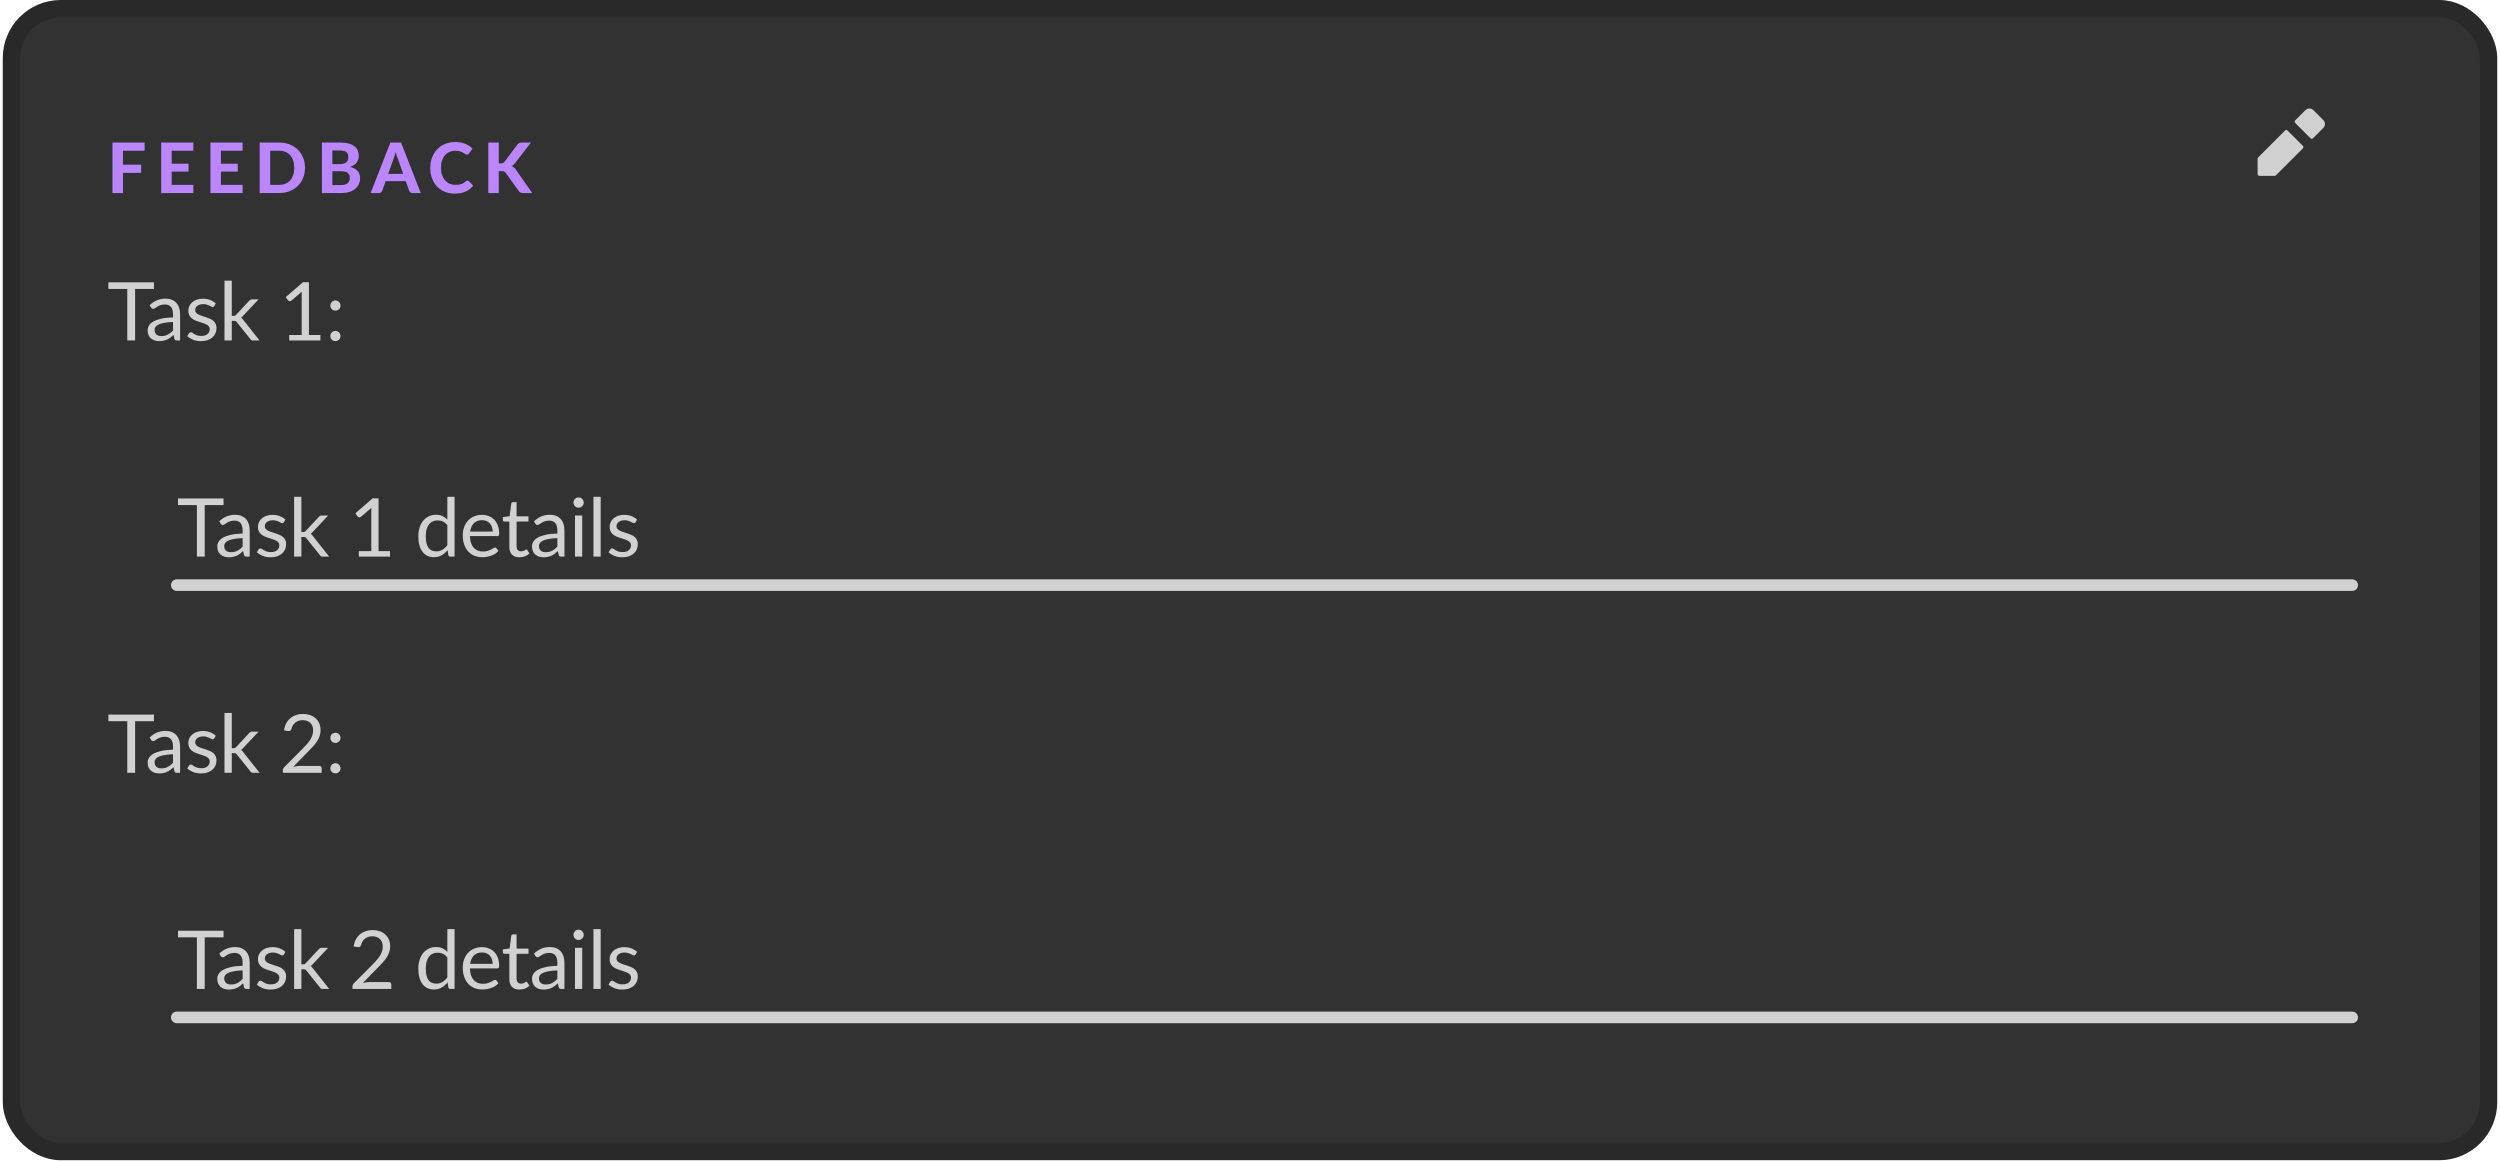 <svg width="702" height="326" viewBox="0 0 702 326" fill="none" xmlns="http://www.w3.org/2000/svg">
<rect x="3.217" y="2.443" width="695.566" height="320.905" rx="13.846" fill="#323233"/>
<path d="M641.997 37.018L646.288 41.309L638.728 48.869H634.438V44.578L641.997 37.018ZM652.057 34.103L649.203 31.25C649.109 31.155 648.997 31.079 648.873 31.028C648.75 30.977 648.618 30.95 648.484 30.95C648.351 30.95 648.218 30.977 648.095 31.028C647.972 31.079 647.86 31.155 647.766 31.25L644.851 34.164L649.142 38.455L652.057 35.541C652.152 35.446 652.227 35.334 652.278 35.211C652.33 35.088 652.356 34.956 652.356 34.822C652.356 34.688 652.33 34.556 652.278 34.433C652.227 34.309 652.152 34.197 652.057 34.103V34.103Z" fill="#D1D1D1" stroke="#D1D1D1" stroke-width="1.012" stroke-linecap="round" stroke-linejoin="round"/>
<path d="M34.531 42.323V46.243H39.633V48.549H34.531V54.208H31.579V40.026H40.61V42.323H34.531ZM48.209 42.323V45.969H52.94V48.188H48.209V51.911H54.288V54.208H45.258V40.026H54.288V42.323H48.209ZM62.04 42.323V45.969H66.771V48.188H62.04V51.911H68.119V54.208H59.088V40.026H68.119V42.323H62.04ZM85.635 47.112C85.635 48.148 85.459 49.103 85.107 49.976C84.762 50.843 84.27 51.589 83.631 52.214C82.999 52.84 82.237 53.329 81.344 53.681C80.452 54.032 79.461 54.208 78.373 54.208H72.919V40.026H78.373C79.461 40.026 80.452 40.203 81.344 40.554C82.237 40.906 82.999 41.398 83.631 42.03C84.27 42.656 84.762 43.402 85.107 44.268C85.459 45.135 85.635 46.083 85.635 47.112ZM82.625 47.112C82.625 46.37 82.527 45.702 82.331 45.109C82.136 44.516 81.856 44.014 81.491 43.604C81.126 43.193 80.68 42.877 80.152 42.656C79.631 42.434 79.038 42.323 78.373 42.323H75.871V51.911H78.373C79.038 51.911 79.631 51.804 80.152 51.589C80.68 51.367 81.126 51.051 81.491 50.641C81.856 50.224 82.136 49.719 82.331 49.126C82.527 48.533 82.625 47.862 82.625 47.112ZM95.84 51.96C96.309 51.96 96.694 51.905 96.993 51.794C97.3 51.677 97.544 51.524 97.727 51.335C97.909 51.146 98.036 50.931 98.108 50.69C98.179 50.442 98.215 50.188 98.215 49.927C98.215 49.641 98.173 49.383 98.088 49.155C98.004 48.927 97.867 48.735 97.678 48.579C97.489 48.416 97.241 48.292 96.935 48.207C96.635 48.123 96.264 48.08 95.821 48.08H93.328V51.96H95.84ZM93.328 42.255V46.086H95.254C95.664 46.086 96.029 46.054 96.349 45.989C96.668 45.917 96.935 45.806 97.15 45.656C97.365 45.506 97.528 45.311 97.639 45.07C97.756 44.822 97.814 44.526 97.814 44.18C97.814 43.828 97.766 43.529 97.668 43.281C97.577 43.034 97.433 42.835 97.238 42.685C97.042 42.535 96.795 42.428 96.495 42.362C96.195 42.291 95.84 42.255 95.43 42.255H93.328ZM95.43 40.026C96.381 40.026 97.192 40.118 97.863 40.3C98.541 40.476 99.092 40.73 99.515 41.062C99.945 41.388 100.258 41.786 100.453 42.255C100.649 42.724 100.747 43.249 100.747 43.828C100.747 44.154 100.698 44.467 100.6 44.767C100.509 45.066 100.362 45.35 100.16 45.617C99.965 45.878 99.711 46.116 99.398 46.331C99.085 46.546 98.714 46.728 98.284 46.878C99.248 47.106 99.962 47.477 100.424 47.992C100.887 48.507 101.118 49.175 101.118 49.996C101.118 50.595 101.001 51.152 100.766 51.667C100.538 52.182 100.203 52.628 99.76 53.006C99.316 53.384 98.769 53.681 98.118 53.895C97.472 54.104 96.73 54.208 95.889 54.208H90.396V40.026H95.43ZM113.222 48.823L111.687 44.483C111.596 44.255 111.498 43.988 111.394 43.682C111.296 43.376 111.202 43.043 111.111 42.685C111.02 43.05 110.922 43.389 110.818 43.702C110.72 44.008 110.625 44.275 110.534 44.503L109.009 48.823H113.222ZM118.148 54.208H115.871C115.616 54.208 115.408 54.15 115.245 54.032C115.089 53.908 114.971 53.752 114.893 53.563L113.935 50.856H108.286L107.328 53.563C107.263 53.726 107.149 53.876 106.986 54.013C106.823 54.143 106.618 54.208 106.37 54.208H104.074L109.615 40.026H112.616L118.148 54.208ZM131.284 50.719C131.447 50.719 131.584 50.778 131.695 50.895L132.858 52.136C132.284 52.866 131.571 53.42 130.717 53.798C129.87 54.176 128.86 54.365 127.687 54.365C126.625 54.365 125.671 54.185 124.824 53.827C123.977 53.462 123.257 52.957 122.664 52.312C122.071 51.667 121.615 50.901 121.295 50.015C120.976 49.129 120.817 48.162 120.817 47.112C120.817 46.409 120.891 45.741 121.041 45.109C121.198 44.47 121.422 43.884 121.716 43.35C122.009 42.815 122.361 42.333 122.771 41.903C123.188 41.473 123.657 41.108 124.179 40.808C124.7 40.502 125.267 40.271 125.879 40.114C126.498 39.952 127.156 39.87 127.854 39.87C128.375 39.87 128.867 39.916 129.329 40.007C129.799 40.098 130.235 40.225 130.639 40.388C131.043 40.551 131.415 40.75 131.753 40.984C132.099 41.212 132.408 41.463 132.682 41.737L131.695 43.086C131.636 43.17 131.561 43.245 131.47 43.31C131.379 43.376 131.255 43.408 131.098 43.408C130.942 43.408 130.782 43.353 130.62 43.242C130.463 43.131 130.268 43.008 130.033 42.871C129.805 42.734 129.515 42.61 129.163 42.499C128.818 42.389 128.378 42.333 127.844 42.333C127.251 42.333 126.707 42.441 126.212 42.656C125.716 42.871 125.29 43.184 124.931 43.594C124.579 43.998 124.306 44.496 124.11 45.089C123.915 45.682 123.817 46.357 123.817 47.112C123.817 47.875 123.921 48.556 124.13 49.155C124.345 49.748 124.635 50.25 125 50.66C125.371 51.071 125.801 51.384 126.29 51.599C126.785 51.807 127.313 51.911 127.873 51.911C128.205 51.911 128.505 51.895 128.772 51.863C129.046 51.83 129.297 51.775 129.525 51.696C129.759 51.618 129.978 51.517 130.18 51.393C130.388 51.27 130.597 51.113 130.805 50.924C130.877 50.866 130.952 50.817 131.03 50.778C131.108 50.739 131.193 50.719 131.284 50.719ZM140.052 45.881H140.628C141.11 45.881 141.459 45.731 141.674 45.431L145.261 40.633C145.43 40.404 145.616 40.248 145.818 40.163C146.02 40.072 146.268 40.026 146.561 40.026H149.102L144.587 45.842C144.293 46.22 143.99 46.49 143.678 46.653C143.906 46.744 144.111 46.865 144.293 47.015C144.476 47.158 144.652 47.35 144.821 47.591L149.454 54.208H146.844C146.675 54.208 146.528 54.195 146.404 54.169C146.287 54.143 146.183 54.107 146.092 54.062C146 54.016 145.922 53.961 145.857 53.895C145.792 53.824 145.73 53.742 145.671 53.651L142.026 48.549C141.902 48.373 141.755 48.249 141.586 48.178C141.417 48.1 141.179 48.061 140.873 48.061H140.052V54.208H137.119V40.026H140.052V45.881Z" fill="#BB86FC"/>
<path d="M43.23 81.13H37.939V95.611H35.738V81.13H30.436V79.271H43.23V81.13ZM48.586 90.411C47.651 90.442 46.852 90.518 46.191 90.639C45.537 90.754 45.001 90.906 44.583 91.096C44.173 91.286 43.872 91.51 43.682 91.768C43.5 92.027 43.409 92.316 43.409 92.635C43.409 92.939 43.458 93.201 43.557 93.422C43.656 93.642 43.789 93.825 43.956 93.969C44.131 94.106 44.332 94.209 44.56 94.277C44.796 94.338 45.047 94.368 45.313 94.368C45.67 94.368 45.997 94.334 46.294 94.266C46.59 94.189 46.867 94.083 47.126 93.946C47.392 93.809 47.643 93.646 47.879 93.456C48.122 93.266 48.357 93.049 48.586 92.806V90.411ZM42.029 85.691C42.667 85.075 43.355 84.615 44.093 84.311C44.83 84.007 45.647 83.855 46.544 83.855C47.191 83.855 47.764 83.961 48.266 84.174C48.768 84.387 49.19 84.683 49.532 85.064C49.874 85.444 50.133 85.904 50.307 86.443C50.482 86.983 50.57 87.576 50.57 88.222V95.611H49.669C49.471 95.611 49.319 95.581 49.213 95.52C49.106 95.451 49.023 95.322 48.962 95.132L48.734 94.037C48.43 94.319 48.133 94.57 47.844 94.79C47.555 95.003 47.251 95.185 46.932 95.337C46.613 95.482 46.271 95.592 45.906 95.668C45.549 95.752 45.15 95.793 44.709 95.793C44.26 95.793 43.838 95.733 43.443 95.611C43.048 95.482 42.702 95.292 42.405 95.041C42.116 94.79 41.885 94.475 41.71 94.094C41.542 93.707 41.459 93.251 41.459 92.726C41.459 92.27 41.584 91.833 41.835 91.415C42.086 90.989 42.493 90.613 43.055 90.286C43.618 89.959 44.351 89.693 45.256 89.488C46.16 89.275 47.27 89.153 48.586 89.123V88.222C48.586 87.325 48.392 86.648 48.004 86.192C47.616 85.729 47.05 85.497 46.305 85.497C45.803 85.497 45.381 85.561 45.039 85.691C44.705 85.812 44.412 85.953 44.161 86.113C43.918 86.265 43.705 86.405 43.523 86.534C43.348 86.656 43.173 86.717 42.998 86.717C42.861 86.717 42.743 86.683 42.645 86.614C42.546 86.538 42.462 86.447 42.394 86.341L42.029 85.691ZM60.145 85.964C60.053 86.132 59.913 86.215 59.723 86.215C59.609 86.215 59.479 86.173 59.335 86.09C59.191 86.006 59.012 85.915 58.799 85.816C58.594 85.71 58.347 85.615 58.058 85.531C57.769 85.44 57.427 85.394 57.032 85.394C56.69 85.394 56.382 85.44 56.108 85.531C55.834 85.615 55.599 85.733 55.401 85.885C55.211 86.037 55.063 86.215 54.956 86.421C54.858 86.618 54.808 86.835 54.808 87.07C54.808 87.367 54.892 87.614 55.059 87.812C55.234 88.009 55.462 88.18 55.743 88.325C56.024 88.469 56.344 88.598 56.701 88.712C57.058 88.819 57.423 88.937 57.796 89.066C58.176 89.188 58.544 89.324 58.902 89.476C59.259 89.629 59.578 89.819 59.859 90.047C60.141 90.275 60.365 90.556 60.532 90.89C60.707 91.217 60.794 91.612 60.794 92.076C60.794 92.608 60.7 93.103 60.509 93.559C60.319 94.007 60.038 94.399 59.666 94.733C59.293 95.06 58.837 95.318 58.297 95.508C57.758 95.698 57.134 95.793 56.427 95.793C55.621 95.793 54.892 95.664 54.238 95.406C53.584 95.14 53.029 94.802 52.573 94.391L53.052 93.616C53.113 93.517 53.185 93.441 53.269 93.388C53.352 93.334 53.459 93.308 53.588 93.308C53.725 93.308 53.869 93.361 54.021 93.467C54.173 93.574 54.356 93.692 54.569 93.821C54.789 93.95 55.055 94.068 55.367 94.174C55.678 94.281 56.066 94.334 56.53 94.334C56.925 94.334 57.271 94.285 57.568 94.186C57.864 94.079 58.111 93.939 58.309 93.764C58.506 93.589 58.651 93.388 58.742 93.159C58.841 92.931 58.89 92.688 58.89 92.43C58.89 92.111 58.803 91.848 58.628 91.643C58.461 91.43 58.236 91.251 57.955 91.107C57.674 90.955 57.351 90.826 56.986 90.719C56.629 90.605 56.26 90.487 55.88 90.366C55.508 90.244 55.139 90.107 54.774 89.955C54.417 89.796 54.097 89.598 53.816 89.362C53.535 89.127 53.307 88.838 53.132 88.496C52.965 88.146 52.881 87.724 52.881 87.23C52.881 86.789 52.972 86.367 53.155 85.964C53.337 85.554 53.603 85.197 53.953 84.892C54.303 84.581 54.732 84.334 55.241 84.151C55.751 83.969 56.332 83.878 56.986 83.878C57.746 83.878 58.427 83.999 59.027 84.243C59.635 84.478 60.16 84.805 60.601 85.223L60.145 85.964ZM65.08 78.815V88.701H65.604C65.756 88.701 65.882 88.682 65.981 88.644C66.087 88.598 66.197 88.511 66.311 88.382L69.96 84.471C70.067 84.341 70.177 84.243 70.291 84.174C70.412 84.098 70.572 84.06 70.77 84.06H72.606L68.352 88.587C68.147 88.846 67.927 89.047 67.691 89.191C67.828 89.283 67.949 89.389 68.056 89.511C68.17 89.625 68.276 89.758 68.375 89.91L72.891 95.611H71.078C70.903 95.611 70.751 95.585 70.621 95.531C70.5 95.471 70.393 95.364 70.302 95.212L66.505 90.48C66.391 90.32 66.277 90.218 66.163 90.172C66.057 90.119 65.889 90.092 65.661 90.092H65.08V95.611H63.039V78.815H65.08ZM89.966 94.06V95.611H81.209V94.06H84.709V82.92C84.709 82.585 84.721 82.247 84.744 81.905L81.836 84.402C81.737 84.486 81.638 84.539 81.539 84.562C81.441 84.577 81.349 84.577 81.266 84.562C81.182 84.547 81.102 84.516 81.026 84.471C80.958 84.425 80.905 84.376 80.867 84.322L80.228 83.444L85.097 79.237H86.75V94.06H89.966ZM92.768 94.357C92.768 94.159 92.802 93.973 92.871 93.798C92.947 93.623 93.045 93.471 93.167 93.342C93.296 93.213 93.448 93.11 93.623 93.034C93.798 92.958 93.984 92.92 94.182 92.92C94.379 92.92 94.566 92.958 94.741 93.034C94.915 93.11 95.067 93.213 95.197 93.342C95.326 93.471 95.429 93.623 95.505 93.798C95.581 93.973 95.619 94.159 95.619 94.357C95.619 94.562 95.581 94.752 95.505 94.927C95.429 95.094 95.326 95.242 95.197 95.372C95.067 95.501 94.915 95.6 94.741 95.668C94.566 95.744 94.379 95.782 94.182 95.782C93.984 95.782 93.798 95.744 93.623 95.668C93.448 95.6 93.296 95.501 93.167 95.372C93.045 95.242 92.947 95.094 92.871 94.927C92.802 94.752 92.768 94.562 92.768 94.357ZM92.768 85.805C92.768 85.607 92.802 85.421 92.871 85.246C92.947 85.071 93.045 84.919 93.167 84.79C93.296 84.661 93.448 84.558 93.623 84.482C93.798 84.406 93.984 84.368 94.182 84.368C94.379 84.368 94.566 84.406 94.741 84.482C94.915 84.558 95.067 84.661 95.197 84.79C95.326 84.919 95.429 85.071 95.505 85.246C95.581 85.421 95.619 85.607 95.619 85.805C95.619 86.01 95.581 86.2 95.505 86.375C95.429 86.542 95.326 86.69 95.197 86.82C95.067 86.949 94.915 87.051 94.741 87.127C94.566 87.196 94.379 87.23 94.182 87.23C93.984 87.23 93.798 87.196 93.623 87.127C93.448 87.051 93.296 86.949 93.167 86.82C93.045 86.69 92.947 86.542 92.871 86.375C92.802 86.2 92.768 86.01 92.768 85.805Z" fill="#D1D1D1"/>
<path d="M62.777 141.822H57.486V156.303H55.285V141.822H49.983V139.963H62.777V141.822ZM68.132 151.104C67.197 151.134 66.399 151.21 65.738 151.332C65.084 151.446 64.548 151.598 64.13 151.788C63.719 151.978 63.419 152.202 63.229 152.461C63.047 152.719 62.956 153.008 62.956 153.327C62.956 153.631 63.005 153.893 63.104 154.114C63.203 154.334 63.336 154.517 63.503 154.661C63.678 154.798 63.879 154.901 64.107 154.969C64.343 155.03 64.594 155.06 64.86 155.06C65.217 155.06 65.544 155.026 65.84 154.958C66.137 154.882 66.414 154.775 66.673 154.638C66.939 154.502 67.19 154.338 67.425 154.148C67.669 153.958 67.904 153.741 68.132 153.498V151.104ZM61.576 146.383C62.214 145.767 62.902 145.307 63.64 145.003C64.377 144.699 65.194 144.547 66.091 144.547C66.737 144.547 67.311 144.653 67.813 144.866C68.315 145.079 68.737 145.376 69.079 145.756C69.421 146.136 69.679 146.596 69.854 147.135C70.029 147.675 70.116 148.268 70.116 148.914V156.303H69.216C69.018 156.303 68.866 156.273 68.76 156.212C68.653 156.144 68.57 156.014 68.509 155.824L68.281 154.73C67.977 155.011 67.68 155.262 67.391 155.482C67.102 155.695 66.798 155.878 66.479 156.03C66.16 156.174 65.818 156.284 65.453 156.36C65.095 156.444 64.696 156.486 64.255 156.486C63.807 156.486 63.385 156.425 62.99 156.303C62.594 156.174 62.249 155.984 61.952 155.733C61.663 155.482 61.431 155.167 61.257 154.787C61.089 154.399 61.006 153.943 61.006 153.418C61.006 152.962 61.131 152.525 61.382 152.107C61.633 151.681 62.039 151.305 62.602 150.978C63.165 150.651 63.898 150.385 64.803 150.18C65.707 149.967 66.817 149.845 68.132 149.815V148.914C68.132 148.017 67.939 147.341 67.551 146.885C67.163 146.421 66.597 146.189 65.852 146.189C65.35 146.189 64.928 146.254 64.586 146.383C64.252 146.504 63.959 146.645 63.708 146.805C63.465 146.957 63.252 147.097 63.07 147.227C62.895 147.348 62.72 147.409 62.545 147.409C62.408 147.409 62.29 147.375 62.192 147.306C62.093 147.23 62.009 147.139 61.941 147.033L61.576 146.383ZM79.691 146.657C79.6 146.824 79.46 146.907 79.269 146.907C79.156 146.907 79.026 146.866 78.882 146.782C78.737 146.698 78.559 146.607 78.346 146.508C78.141 146.402 77.894 146.307 77.605 146.223C77.316 146.132 76.974 146.086 76.579 146.086C76.236 146.086 75.928 146.132 75.655 146.223C75.381 146.307 75.146 146.425 74.948 146.577C74.758 146.729 74.61 146.907 74.503 147.113C74.404 147.31 74.355 147.527 74.355 147.763C74.355 148.059 74.439 148.306 74.606 148.504C74.781 148.701 75.009 148.872 75.29 149.017C75.571 149.161 75.891 149.291 76.248 149.405C76.605 149.511 76.97 149.629 77.343 149.758C77.723 149.88 78.091 150.017 78.448 150.169C78.806 150.321 79.125 150.511 79.406 150.739C79.688 150.967 79.912 151.248 80.079 151.582C80.254 151.909 80.341 152.305 80.341 152.768C80.341 153.301 80.246 153.795 80.056 154.251C79.866 154.699 79.585 155.091 79.213 155.425C78.84 155.752 78.384 156.011 77.844 156.201C77.305 156.391 76.681 156.486 75.974 156.486C75.168 156.486 74.439 156.356 73.785 156.098C73.131 155.832 72.576 155.494 72.12 155.083L72.599 154.308C72.66 154.209 72.732 154.133 72.816 154.08C72.899 154.026 73.006 154 73.135 154C73.272 154 73.416 154.053 73.568 154.16C73.72 154.266 73.903 154.384 74.115 154.513C74.336 154.642 74.602 154.76 74.914 154.866C75.225 154.973 75.613 155.026 76.077 155.026C76.472 155.026 76.818 154.977 77.114 154.878C77.411 154.771 77.658 154.631 77.856 154.456C78.053 154.281 78.198 154.08 78.289 153.852C78.388 153.624 78.437 153.38 78.437 153.122C78.437 152.803 78.35 152.54 78.175 152.335C78.008 152.122 77.783 151.944 77.502 151.799C77.221 151.647 76.898 151.518 76.533 151.411C76.176 151.297 75.807 151.18 75.427 151.058C75.054 150.936 74.686 150.8 74.321 150.647C73.963 150.488 73.644 150.29 73.363 150.055C73.082 149.819 72.854 149.53 72.679 149.188C72.511 148.838 72.428 148.416 72.428 147.922C72.428 147.481 72.519 147.059 72.702 146.657C72.884 146.246 73.15 145.889 73.5 145.585C73.849 145.273 74.279 145.026 74.788 144.843C75.298 144.661 75.879 144.57 76.533 144.57C77.293 144.57 77.973 144.691 78.574 144.935C79.182 145.17 79.707 145.497 80.147 145.915L79.691 146.657ZM84.627 139.507V149.393H85.151C85.303 149.393 85.429 149.374 85.527 149.336C85.634 149.291 85.744 149.203 85.858 149.074L89.507 145.163C89.613 145.034 89.724 144.935 89.838 144.866C89.959 144.79 90.119 144.752 90.317 144.752H92.152L87.899 149.279C87.694 149.538 87.474 149.739 87.238 149.883C87.375 149.975 87.496 150.081 87.603 150.203C87.717 150.317 87.823 150.45 87.922 150.602L92.438 156.303H90.624C90.45 156.303 90.297 156.277 90.168 156.223C90.047 156.163 89.94 156.056 89.849 155.904L86.052 151.172C85.938 151.012 85.824 150.91 85.71 150.864C85.603 150.811 85.436 150.784 85.208 150.784H84.627V156.303H82.585V139.507H84.627ZM109.513 154.752V156.303H100.756V154.752H104.256V143.612C104.256 143.278 104.268 142.939 104.29 142.597L101.383 145.094C101.284 145.178 101.185 145.231 101.086 145.254C100.987 145.269 100.896 145.269 100.813 145.254C100.729 145.239 100.649 145.208 100.573 145.163C100.505 145.117 100.452 145.068 100.414 145.015L99.775 144.137L104.644 139.929H106.297V154.752H109.513ZM125.614 147.5C125.234 146.991 124.823 146.638 124.382 146.44C123.941 146.235 123.447 146.132 122.9 146.132C121.828 146.132 121.003 146.516 120.425 147.284C119.848 148.051 119.559 149.146 119.559 150.568C119.559 151.32 119.623 151.966 119.753 152.506C119.882 153.038 120.072 153.479 120.323 153.829C120.574 154.171 120.882 154.422 121.246 154.581C121.611 154.741 122.026 154.821 122.489 154.821C123.158 154.821 123.74 154.669 124.234 154.365C124.736 154.061 125.196 153.631 125.614 153.076V147.5ZM127.643 139.507V156.303H126.435C126.146 156.303 125.963 156.163 125.887 155.881L125.705 154.479C125.211 155.072 124.648 155.551 124.017 155.916C123.386 156.28 122.657 156.463 121.828 156.463C121.167 156.463 120.566 156.337 120.026 156.087C119.487 155.828 119.027 155.452 118.647 154.958C118.267 154.464 117.974 153.848 117.769 153.11C117.563 152.373 117.461 151.525 117.461 150.568C117.461 149.716 117.575 148.926 117.803 148.196C118.031 147.459 118.358 146.82 118.783 146.28C119.209 145.741 119.73 145.319 120.346 145.015C120.969 144.703 121.668 144.547 122.444 144.547C123.151 144.547 123.755 144.669 124.257 144.912C124.766 145.148 125.218 145.478 125.614 145.904V139.507H127.643ZM138.336 149.268C138.336 148.796 138.267 148.367 138.131 147.979C138.001 147.584 137.808 147.246 137.549 146.964C137.298 146.676 136.99 146.455 136.625 146.303C136.261 146.143 135.846 146.064 135.383 146.064C134.41 146.064 133.638 146.349 133.068 146.919C132.505 147.481 132.156 148.264 132.019 149.268H138.336ZM139.978 154.684C139.727 154.988 139.427 155.254 139.077 155.482C138.727 155.703 138.351 155.885 137.948 156.03C137.553 156.174 137.142 156.28 136.717 156.349C136.291 156.425 135.869 156.463 135.451 156.463C134.653 156.463 133.915 156.33 133.239 156.064C132.57 155.79 131.988 155.395 131.494 154.878C131.008 154.353 130.628 153.707 130.354 152.939C130.08 152.172 129.943 151.29 129.943 150.294C129.943 149.488 130.065 148.736 130.308 148.036C130.559 147.337 130.916 146.733 131.38 146.223C131.844 145.706 132.41 145.303 133.079 145.015C133.748 144.718 134.501 144.57 135.337 144.57C136.029 144.57 136.667 144.688 137.253 144.923C137.846 145.151 138.355 145.486 138.781 145.927C139.214 146.36 139.552 146.9 139.795 147.546C140.039 148.184 140.16 148.914 140.16 149.735C140.16 150.055 140.126 150.267 140.058 150.374C139.989 150.48 139.86 150.533 139.67 150.533H131.95C131.973 151.263 132.072 151.898 132.247 152.438C132.429 152.977 132.68 153.43 132.999 153.795C133.319 154.152 133.699 154.422 134.14 154.604C134.581 154.779 135.075 154.866 135.622 154.866C136.131 154.866 136.568 154.809 136.933 154.695C137.306 154.574 137.625 154.445 137.891 154.308C138.157 154.171 138.378 154.045 138.553 153.931C138.735 153.81 138.891 153.749 139.02 153.749C139.187 153.749 139.316 153.814 139.408 153.943L139.978 154.684ZM145.866 156.486C144.954 156.486 144.251 156.231 143.757 155.722C143.27 155.212 143.027 154.479 143.027 153.521V146.451H141.636C141.514 146.451 141.412 146.417 141.328 146.349C141.244 146.273 141.202 146.159 141.202 146.007V145.197L143.095 144.958L143.563 141.388C143.586 141.274 143.635 141.183 143.711 141.115C143.795 141.039 143.901 141.001 144.03 141.001H145.057V144.98H148.398V146.451H145.057V153.384C145.057 153.871 145.174 154.232 145.41 154.467C145.646 154.703 145.95 154.821 146.322 154.821C146.535 154.821 146.718 154.794 146.87 154.741C147.029 154.68 147.166 154.616 147.28 154.547C147.394 154.479 147.489 154.418 147.565 154.365C147.649 154.304 147.721 154.274 147.782 154.274C147.888 154.274 147.983 154.338 148.067 154.467L148.66 155.437C148.31 155.763 147.888 156.022 147.394 156.212C146.9 156.394 146.391 156.486 145.866 156.486ZM156.509 151.104C155.574 151.134 154.776 151.21 154.115 151.332C153.461 151.446 152.925 151.598 152.507 151.788C152.096 151.978 151.796 152.202 151.606 152.461C151.424 152.719 151.332 153.008 151.332 153.327C151.332 153.631 151.382 153.893 151.481 154.114C151.579 154.334 151.712 154.517 151.88 154.661C152.054 154.798 152.256 154.901 152.484 154.969C152.72 155.03 152.97 155.06 153.237 155.06C153.594 155.06 153.921 155.026 154.217 154.958C154.514 154.882 154.791 154.775 155.05 154.638C155.316 154.502 155.567 154.338 155.802 154.148C156.045 153.958 156.281 153.741 156.509 153.498V151.104ZM149.953 146.383C150.591 145.767 151.279 145.307 152.016 145.003C152.754 144.699 153.571 144.547 154.468 144.547C155.114 144.547 155.688 144.653 156.19 144.866C156.692 145.079 157.113 145.376 157.456 145.756C157.798 146.136 158.056 146.596 158.231 147.135C158.406 147.675 158.493 148.268 158.493 148.914V156.303H157.592C157.395 156.303 157.243 156.273 157.136 156.212C157.03 156.144 156.946 156.014 156.885 155.824L156.657 154.73C156.353 155.011 156.057 155.262 155.768 155.482C155.479 155.695 155.175 155.878 154.856 156.03C154.536 156.174 154.194 156.284 153.829 156.36C153.472 156.444 153.073 156.486 152.632 156.486C152.184 156.486 151.762 156.425 151.367 156.303C150.971 156.174 150.625 155.984 150.329 155.733C150.04 155.482 149.808 155.167 149.633 154.787C149.466 154.399 149.382 153.943 149.382 153.418C149.382 152.962 149.508 152.525 149.759 152.107C150.01 151.681 150.416 151.305 150.979 150.978C151.541 150.651 152.275 150.385 153.18 150.18C154.084 149.967 155.194 149.845 156.509 149.815V148.914C156.509 148.017 156.315 147.341 155.928 146.885C155.54 146.421 154.974 146.189 154.229 146.189C153.727 146.189 153.305 146.254 152.963 146.383C152.628 146.504 152.336 146.645 152.085 146.805C151.842 146.957 151.629 147.097 151.446 147.227C151.271 147.348 151.097 147.409 150.922 147.409C150.785 147.409 150.667 147.375 150.568 147.306C150.469 147.23 150.386 147.139 150.317 147.033L149.953 146.383ZM163.484 144.752V156.303H161.455V144.752H163.484ZM163.918 141.126C163.918 141.324 163.876 141.51 163.792 141.685C163.716 141.852 163.61 142.004 163.473 142.141C163.344 142.27 163.188 142.373 163.005 142.449C162.831 142.525 162.644 142.563 162.447 142.563C162.249 142.563 162.063 142.525 161.888 142.449C161.721 142.373 161.572 142.27 161.443 142.141C161.314 142.004 161.211 141.852 161.135 141.685C161.059 141.51 161.021 141.324 161.021 141.126C161.021 140.929 161.059 140.742 161.135 140.567C161.211 140.385 161.314 140.229 161.443 140.1C161.572 139.963 161.721 139.857 161.888 139.781C162.063 139.705 162.249 139.667 162.447 139.667C162.644 139.667 162.831 139.705 163.005 139.781C163.188 139.857 163.344 139.963 163.473 140.1C163.61 140.229 163.716 140.385 163.792 140.567C163.876 140.742 163.918 140.929 163.918 141.126ZM168.673 139.507V156.303H166.643V139.507H168.673ZM178.448 146.657C178.357 146.824 178.216 146.907 178.026 146.907C177.912 146.907 177.783 146.866 177.638 146.782C177.494 146.698 177.315 146.607 177.102 146.508C176.897 146.402 176.65 146.307 176.361 146.223C176.072 146.132 175.73 146.086 175.335 146.086C174.993 146.086 174.685 146.132 174.411 146.223C174.138 146.307 173.902 146.425 173.704 146.577C173.514 146.729 173.366 146.907 173.259 147.113C173.161 147.31 173.111 147.527 173.111 147.763C173.111 148.059 173.195 148.306 173.362 148.504C173.537 148.701 173.765 148.872 174.046 149.017C174.328 149.161 174.647 149.291 175.004 149.405C175.361 149.511 175.726 149.629 176.099 149.758C176.479 149.88 176.848 150.017 177.205 150.169C177.562 150.321 177.881 150.511 178.163 150.739C178.444 150.967 178.668 151.248 178.835 151.582C179.01 151.909 179.098 152.305 179.098 152.768C179.098 153.301 179.003 153.795 178.813 154.251C178.623 154.699 178.341 155.091 177.969 155.425C177.596 155.752 177.14 156.011 176.6 156.201C176.061 156.391 175.437 156.486 174.73 156.486C173.925 156.486 173.195 156.356 172.541 156.098C171.887 155.832 171.332 155.494 170.876 155.083L171.355 154.308C171.416 154.209 171.488 154.133 171.572 154.08C171.656 154.026 171.762 154 171.891 154C172.028 154 172.172 154.053 172.324 154.16C172.477 154.266 172.659 154.384 172.872 154.513C173.092 154.642 173.358 154.76 173.67 154.866C173.982 154.973 174.369 155.026 174.833 155.026C175.228 155.026 175.574 154.977 175.871 154.878C176.167 154.771 176.414 154.631 176.612 154.456C176.81 154.281 176.954 154.08 177.045 153.852C177.144 153.624 177.193 153.38 177.193 153.122C177.193 152.803 177.106 152.54 176.931 152.335C176.764 152.122 176.54 151.944 176.258 151.799C175.977 151.647 175.654 151.518 175.289 151.411C174.932 151.297 174.563 151.18 174.183 151.058C173.811 150.936 173.442 150.8 173.077 150.647C172.72 150.488 172.4 150.29 172.119 150.055C171.838 149.819 171.61 149.53 171.435 149.188C171.268 148.838 171.184 148.416 171.184 147.922C171.184 147.481 171.275 147.059 171.458 146.657C171.64 146.246 171.906 145.889 172.256 145.585C172.606 145.273 173.035 145.026 173.545 144.843C174.054 144.661 174.635 144.57 175.289 144.57C176.049 144.57 176.73 144.691 177.33 144.935C177.938 145.17 178.463 145.497 178.904 145.915L178.448 146.657Z" fill="#D1D1D1"/>
<path d="M49.641 164.303H660.5" stroke="#D1D1D1" stroke-width="3.258" stroke-linecap="round"/>
<path d="M43.23 202.514H37.939V216.996H35.738V202.514H30.436V200.656H43.23V202.514ZM48.586 211.796C47.651 211.826 46.852 211.902 46.191 212.024C45.537 212.138 45.001 212.29 44.583 212.48C44.173 212.67 43.872 212.894 43.682 213.153C43.5 213.411 43.409 213.7 43.409 214.019C43.409 214.324 43.458 214.586 43.557 214.806C43.656 215.027 43.789 215.209 43.956 215.354C44.131 215.49 44.332 215.593 44.56 215.661C44.796 215.722 45.047 215.753 45.313 215.753C45.67 215.753 45.997 215.719 46.294 215.65C46.59 215.574 46.867 215.468 47.126 215.331C47.392 215.194 47.643 215.031 47.879 214.84C48.122 214.65 48.357 214.434 48.586 214.191V211.796ZM42.029 207.075C42.667 206.459 43.355 206 44.093 205.696C44.83 205.391 45.647 205.239 46.544 205.239C47.191 205.239 47.764 205.346 48.266 205.559C48.768 205.772 49.19 206.068 49.532 206.448C49.874 206.828 50.133 207.288 50.307 207.828C50.482 208.368 50.57 208.96 50.57 209.607V216.996H49.669C49.471 216.996 49.319 216.965 49.213 216.904C49.106 216.836 49.023 216.707 48.962 216.517L48.734 215.422C48.43 215.703 48.133 215.954 47.844 216.175C47.555 216.387 47.251 216.57 46.932 216.722C46.613 216.866 46.271 216.977 45.906 217.053C45.549 217.136 45.15 217.178 44.709 217.178C44.26 217.178 43.838 217.117 43.443 216.996C43.048 216.866 42.702 216.676 42.405 216.425C42.116 216.175 41.885 215.859 41.71 215.479C41.542 215.091 41.459 214.635 41.459 214.111C41.459 213.655 41.584 213.218 41.835 212.799C42.086 212.374 42.493 211.997 43.055 211.671C43.618 211.344 44.351 211.078 45.256 210.872C46.16 210.659 47.27 210.538 48.586 210.507V209.607C48.586 208.71 48.392 208.033 48.004 207.577C47.616 207.113 47.05 206.881 46.305 206.881C45.803 206.881 45.381 206.946 45.039 207.075C44.705 207.197 44.412 207.338 44.161 207.497C43.918 207.649 43.705 207.79 43.523 207.919C43.348 208.041 43.173 208.101 42.998 208.101C42.861 208.101 42.743 208.067 42.645 207.999C42.546 207.923 42.462 207.832 42.394 207.725L42.029 207.075ZM60.145 207.349C60.053 207.516 59.913 207.6 59.723 207.6C59.609 207.6 59.479 207.558 59.335 207.474C59.191 207.391 59.012 207.299 58.799 207.201C58.594 207.094 58.347 206.999 58.058 206.916C57.769 206.824 57.427 206.779 57.032 206.779C56.69 206.779 56.382 206.824 56.108 206.916C55.834 206.999 55.599 207.117 55.401 207.269C55.211 207.421 55.063 207.6 54.956 207.805C54.858 208.003 54.808 208.219 54.808 208.455C54.808 208.751 54.892 208.999 55.059 209.196C55.234 209.394 55.462 209.565 55.743 209.709C56.024 209.854 56.344 209.983 56.701 210.097C57.058 210.203 57.423 210.321 57.796 210.45C58.176 210.572 58.544 210.709 58.902 210.861C59.259 211.013 59.578 211.203 59.859 211.431C60.141 211.659 60.365 211.94 60.532 212.275C60.707 212.602 60.794 212.997 60.794 213.461C60.794 213.993 60.7 214.487 60.509 214.943C60.319 215.392 60.038 215.783 59.666 216.118C59.293 216.444 58.837 216.703 58.297 216.893C57.758 217.083 57.134 217.178 56.427 217.178C55.621 217.178 54.892 217.049 54.238 216.79C53.584 216.524 53.029 216.186 52.573 215.776L53.052 215C53.113 214.901 53.185 214.825 53.269 214.772C53.352 214.719 53.459 214.692 53.588 214.692C53.725 214.692 53.869 214.745 54.021 214.852C54.173 214.958 54.356 215.076 54.569 215.205C54.789 215.335 55.055 215.452 55.367 215.559C55.678 215.665 56.066 215.719 56.53 215.719C56.925 215.719 57.271 215.669 57.568 215.57C57.864 215.464 58.111 215.323 58.309 215.148C58.506 214.974 58.651 214.772 58.742 214.544C58.841 214.316 58.89 214.073 58.89 213.814C58.89 213.495 58.803 213.233 58.628 213.027C58.461 212.815 58.236 212.636 57.955 212.492C57.674 212.339 57.351 212.21 56.986 212.104C56.629 211.99 56.26 211.872 55.88 211.75C55.508 211.629 55.139 211.492 54.774 211.34C54.417 211.18 54.097 210.983 53.816 210.747C53.535 210.511 53.307 210.222 53.132 209.88C52.965 209.531 52.881 209.109 52.881 208.615C52.881 208.174 52.972 207.752 53.155 207.349C53.337 206.938 53.603 206.581 53.953 206.277C54.303 205.965 54.732 205.718 55.241 205.536C55.751 205.353 56.332 205.262 56.986 205.262C57.746 205.262 58.427 205.384 59.027 205.627C59.635 205.863 60.16 206.19 60.601 206.608L60.145 207.349ZM65.08 200.199V210.086H65.604C65.756 210.086 65.882 210.067 65.981 210.029C66.087 209.983 66.197 209.896 66.311 209.766L69.96 205.855C70.067 205.726 70.177 205.627 70.291 205.559C70.412 205.483 70.572 205.445 70.77 205.445H72.606L68.352 209.972C68.147 210.23 67.927 210.431 67.691 210.576C67.828 210.667 67.949 210.774 68.056 210.895C68.17 211.009 68.276 211.142 68.375 211.294L72.891 216.996H71.078C70.903 216.996 70.751 216.969 70.621 216.916C70.5 216.855 70.393 216.749 70.302 216.597L66.505 211.864C66.391 211.705 66.277 211.602 66.163 211.557C66.057 211.503 65.889 211.477 65.661 211.477H65.08V216.996H63.039V200.199H65.08ZM89.612 215.069C89.833 215.069 90.008 215.133 90.137 215.262C90.266 215.392 90.331 215.559 90.331 215.764V216.996H79.43V216.3C79.43 216.156 79.46 216.007 79.521 215.855C79.582 215.703 79.677 215.563 79.806 215.433L85.04 210.177C85.473 209.736 85.869 209.314 86.226 208.911C86.583 208.501 86.887 208.09 87.138 207.68C87.389 207.269 87.583 206.855 87.72 206.437C87.856 206.011 87.925 205.559 87.925 205.08C87.925 204.601 87.849 204.183 87.697 203.825C87.545 203.461 87.336 203.16 87.07 202.925C86.811 202.689 86.503 202.514 86.146 202.4C85.789 202.279 85.405 202.218 84.994 202.218C84.576 202.218 84.192 202.279 83.843 202.4C83.493 202.522 83.181 202.693 82.908 202.913C82.642 203.126 82.417 203.381 82.235 203.677C82.052 203.974 81.923 204.301 81.847 204.658C81.756 204.924 81.631 205.103 81.471 205.194C81.319 205.277 81.102 205.3 80.821 205.262L79.761 205.08C79.867 204.335 80.072 203.677 80.376 203.107C80.688 202.529 81.076 202.047 81.539 201.659C82.011 201.271 82.547 200.979 83.147 200.781C83.748 200.576 84.398 200.473 85.097 200.473C85.789 200.473 86.435 200.576 87.035 200.781C87.636 200.986 88.157 201.286 88.598 201.682C89.039 202.069 89.385 202.545 89.635 203.107C89.886 203.67 90.012 204.308 90.012 205.023C90.012 205.631 89.92 206.197 89.738 206.722C89.555 207.239 89.308 207.733 88.997 208.204C88.685 208.675 88.324 209.135 87.913 209.584C87.511 210.032 87.081 210.485 86.625 210.941L82.315 215.342C82.619 215.259 82.927 215.194 83.238 215.148C83.55 215.095 83.85 215.069 84.139 215.069H89.612ZM92.768 215.741C92.768 215.544 92.802 215.357 92.871 215.183C92.947 215.008 93.045 214.856 93.167 214.726C93.296 214.597 93.448 214.495 93.623 214.419C93.798 214.343 93.984 214.305 94.182 214.305C94.379 214.305 94.566 214.343 94.741 214.419C94.915 214.495 95.067 214.597 95.197 214.726C95.326 214.856 95.429 215.008 95.505 215.183C95.581 215.357 95.619 215.544 95.619 215.741C95.619 215.947 95.581 216.137 95.505 216.311C95.429 216.479 95.326 216.627 95.197 216.756C95.067 216.885 94.915 216.984 94.741 217.053C94.566 217.129 94.379 217.167 94.182 217.167C93.984 217.167 93.798 217.129 93.623 217.053C93.448 216.984 93.296 216.885 93.167 216.756C93.045 216.627 92.947 216.479 92.871 216.311C92.802 216.137 92.768 215.947 92.768 215.741ZM92.768 207.189C92.768 206.992 92.802 206.805 92.871 206.631C92.947 206.456 93.045 206.304 93.167 206.174C93.296 206.045 93.448 205.943 93.623 205.867C93.798 205.791 93.984 205.753 94.182 205.753C94.379 205.753 94.566 205.791 94.741 205.867C94.915 205.943 95.067 206.045 95.197 206.174C95.326 206.304 95.429 206.456 95.505 206.631C95.581 206.805 95.619 206.992 95.619 207.189C95.619 207.395 95.581 207.585 95.505 207.759C95.429 207.927 95.326 208.075 95.197 208.204C95.067 208.333 94.915 208.436 94.741 208.512C94.566 208.58 94.379 208.615 94.182 208.615C93.984 208.615 93.798 208.58 93.623 208.512C93.448 208.436 93.296 208.333 93.167 208.204C93.045 208.075 92.947 207.927 92.871 207.759C92.802 207.585 92.768 207.395 92.768 207.189Z" fill="#D1D1D1"/>
<path d="M62.777 263.206H57.486V277.688H55.285V263.206H49.983V261.348H62.777V263.206ZM68.132 272.488C67.197 272.519 66.399 272.595 65.738 272.716C65.084 272.83 64.548 272.982 64.13 273.172C63.719 273.362 63.419 273.587 63.229 273.845C63.047 274.103 62.956 274.392 62.956 274.712C62.956 275.016 63.005 275.278 63.104 275.498C63.203 275.719 63.336 275.901 63.503 276.046C63.678 276.183 63.879 276.285 64.107 276.354C64.343 276.414 64.594 276.445 64.86 276.445C65.217 276.445 65.544 276.411 65.84 276.342C66.137 276.266 66.414 276.16 66.673 276.023C66.939 275.886 67.19 275.723 67.425 275.533C67.669 275.343 67.904 275.126 68.132 274.883V272.488ZM61.576 267.767C62.214 267.152 62.902 266.692 63.64 266.388C64.377 266.084 65.194 265.932 66.091 265.932C66.737 265.932 67.311 266.038 67.813 266.251C68.315 266.464 68.737 266.76 69.079 267.14C69.421 267.52 69.679 267.98 69.854 268.52C70.029 269.06 70.116 269.653 70.116 270.299V277.688H69.216C69.018 277.688 68.866 277.657 68.76 277.597C68.653 277.528 68.57 277.399 68.509 277.209L68.281 276.114C67.977 276.395 67.68 276.646 67.391 276.867C67.102 277.08 66.798 277.262 66.479 277.414C66.16 277.559 65.818 277.669 65.453 277.745C65.095 277.828 64.696 277.87 64.255 277.87C63.807 277.87 63.385 277.809 62.99 277.688C62.594 277.559 62.249 277.368 61.952 277.118C61.663 276.867 61.431 276.551 61.257 276.171C61.089 275.783 61.006 275.327 61.006 274.803C61.006 274.347 61.131 273.91 61.382 273.492C61.633 273.066 62.039 272.69 62.602 272.363C63.165 272.036 63.898 271.77 64.803 271.564C65.707 271.352 66.817 271.23 68.132 271.2V270.299C68.132 269.402 67.939 268.725 67.551 268.269C67.163 267.805 66.597 267.574 65.852 267.574C65.35 267.574 64.928 267.638 64.586 267.767C64.252 267.889 63.959 268.03 63.708 268.189C63.465 268.341 63.252 268.482 63.07 268.611C62.895 268.733 62.72 268.794 62.545 268.794C62.408 268.794 62.29 268.759 62.192 268.691C62.093 268.615 62.009 268.524 61.941 268.417L61.576 267.767ZM79.691 268.041C79.6 268.208 79.46 268.292 79.269 268.292C79.156 268.292 79.026 268.25 78.882 268.166C78.737 268.083 78.559 267.992 78.346 267.893C78.141 267.786 77.894 267.691 77.605 267.608C77.316 267.517 76.974 267.471 76.579 267.471C76.236 267.471 75.928 267.517 75.655 267.608C75.381 267.691 75.146 267.809 74.948 267.961C74.758 268.113 74.61 268.292 74.503 268.497C74.404 268.695 74.355 268.911 74.355 269.147C74.355 269.444 74.439 269.691 74.606 269.888C74.781 270.086 75.009 270.257 75.29 270.401C75.571 270.546 75.891 270.675 76.248 270.789C76.605 270.896 76.97 271.013 77.343 271.143C77.723 271.264 78.091 271.401 78.448 271.553C78.806 271.705 79.125 271.895 79.406 272.123C79.688 272.351 79.912 272.633 80.079 272.967C80.254 273.294 80.341 273.689 80.341 274.153C80.341 274.685 80.246 275.179 80.056 275.635C79.866 276.084 79.585 276.475 79.213 276.81C78.84 277.137 78.384 277.395 77.844 277.585C77.305 277.775 76.681 277.87 75.974 277.87C75.168 277.87 74.439 277.741 73.785 277.482C73.131 277.216 72.576 276.878 72.12 276.468L72.599 275.692C72.66 275.593 72.732 275.517 72.816 275.464C72.899 275.411 73.006 275.384 73.135 275.384C73.272 275.384 73.416 275.438 73.568 275.544C73.72 275.65 73.903 275.768 74.115 275.898C74.336 276.027 74.602 276.145 74.914 276.251C75.225 276.357 75.613 276.411 76.077 276.411C76.472 276.411 76.818 276.361 77.114 276.262C77.411 276.156 77.658 276.015 77.856 275.841C78.053 275.666 78.198 275.464 78.289 275.236C78.388 275.008 78.437 274.765 78.437 274.506C78.437 274.187 78.35 273.925 78.175 273.72C78.008 273.507 77.783 273.328 77.502 273.184C77.221 273.032 76.898 272.902 76.533 272.796C76.176 272.682 75.807 272.564 75.427 272.442C75.054 272.321 74.686 272.184 74.321 272.032C73.963 271.872 73.644 271.675 73.363 271.439C73.082 271.203 72.854 270.915 72.679 270.572C72.511 270.223 72.428 269.801 72.428 269.307C72.428 268.866 72.519 268.444 72.702 268.041C72.884 267.631 73.15 267.273 73.5 266.969C73.849 266.658 74.279 266.41 74.788 266.228C75.298 266.046 75.879 265.954 76.533 265.954C77.293 265.954 77.973 266.076 78.574 266.319C79.182 266.555 79.707 266.882 80.147 267.3L79.691 268.041ZM84.627 260.892V270.778H85.151C85.303 270.778 85.429 270.759 85.527 270.721C85.634 270.675 85.744 270.588 85.858 270.458L89.507 266.547C89.613 266.418 89.724 266.319 89.838 266.251C89.959 266.175 90.119 266.137 90.317 266.137H92.152L87.899 270.664C87.694 270.922 87.474 271.124 87.238 271.268C87.375 271.359 87.496 271.466 87.603 271.587C87.717 271.701 87.823 271.834 87.922 271.986L92.438 277.688H90.624C90.45 277.688 90.297 277.661 90.168 277.608C90.047 277.547 89.94 277.441 89.849 277.289L86.052 272.557C85.938 272.397 85.824 272.294 85.71 272.249C85.603 272.195 85.436 272.169 85.208 272.169H84.627V277.688H82.585V260.892H84.627ZM109.159 275.761C109.38 275.761 109.555 275.825 109.684 275.955C109.813 276.084 109.878 276.251 109.878 276.456V277.688H98.977V276.992C98.977 276.848 99.007 276.7 99.068 276.547C99.129 276.395 99.224 276.255 99.353 276.126L104.587 270.869C105.02 270.428 105.415 270.006 105.773 269.603C106.13 269.193 106.434 268.782 106.685 268.372C106.936 267.961 107.13 267.547 107.267 267.129C107.403 266.703 107.472 266.251 107.472 265.772C107.472 265.293 107.396 264.875 107.244 264.518C107.092 264.153 106.883 263.852 106.617 263.617C106.358 263.381 106.05 263.206 105.693 263.092C105.336 262.971 104.952 262.91 104.541 262.91C104.123 262.91 103.739 262.971 103.39 263.092C103.04 263.214 102.728 263.385 102.455 263.605C102.189 263.818 101.964 264.073 101.782 264.369C101.599 264.666 101.47 264.993 101.394 265.35C101.303 265.616 101.177 265.795 101.018 265.886C100.866 265.97 100.649 265.992 100.368 265.954L99.307 265.772C99.414 265.027 99.619 264.369 99.923 263.799C100.235 263.221 100.623 262.739 101.086 262.351C101.558 261.963 102.094 261.671 102.694 261.473C103.295 261.268 103.945 261.165 104.644 261.165C105.336 261.165 105.982 261.268 106.582 261.473C107.183 261.678 107.704 261.979 108.145 262.374C108.585 262.762 108.931 263.237 109.182 263.799C109.433 264.362 109.558 265 109.558 265.715C109.558 266.323 109.467 266.889 109.285 267.414C109.102 267.931 108.855 268.425 108.544 268.896C108.232 269.368 107.871 269.827 107.46 270.276C107.057 270.724 106.628 271.177 106.172 271.633L101.862 276.034C102.166 275.951 102.474 275.886 102.785 275.841C103.097 275.787 103.397 275.761 103.686 275.761H109.159ZM125.614 268.885C125.234 268.376 124.823 268.022 124.382 267.824C123.941 267.619 123.447 267.517 122.9 267.517C121.828 267.517 121.003 267.9 120.425 268.668C119.848 269.436 119.559 270.531 119.559 271.952C119.559 272.705 119.623 273.351 119.753 273.891C119.882 274.423 120.072 274.864 120.323 275.213C120.574 275.555 120.882 275.806 121.246 275.966C121.611 276.126 122.026 276.205 122.489 276.205C123.158 276.205 123.74 276.053 124.234 275.749C124.736 275.445 125.196 275.016 125.614 274.461V268.885ZM127.643 260.892V277.688H126.435C126.146 277.688 125.963 277.547 125.887 277.266L125.705 275.863C125.211 276.456 124.648 276.935 124.017 277.3C123.386 277.665 122.657 277.847 121.828 277.847C121.167 277.847 120.566 277.722 120.026 277.471C119.487 277.213 119.027 276.836 118.647 276.342C118.267 275.848 117.974 275.232 117.769 274.495C117.563 273.758 117.461 272.91 117.461 271.952C117.461 271.101 117.575 270.31 117.803 269.58C118.031 268.843 118.358 268.204 118.783 267.665C119.209 267.125 119.73 266.703 120.346 266.399C120.969 266.087 121.668 265.932 122.444 265.932C123.151 265.932 123.755 266.053 124.257 266.296C124.766 266.532 125.218 266.863 125.614 267.288V260.892H127.643ZM138.336 270.652C138.336 270.181 138.267 269.751 138.131 269.364C138.001 268.968 137.808 268.63 137.549 268.349C137.298 268.06 136.99 267.84 136.625 267.688C136.261 267.528 135.846 267.448 135.383 267.448C134.41 267.448 133.638 267.733 133.068 268.303C132.505 268.866 132.156 269.649 132.019 270.652H138.336ZM139.978 276.069C139.727 276.373 139.427 276.639 139.077 276.867C138.727 277.087 138.351 277.27 137.948 277.414C137.553 277.559 137.142 277.665 136.717 277.733C136.291 277.809 135.869 277.847 135.451 277.847C134.653 277.847 133.915 277.714 133.239 277.448C132.57 277.175 131.988 276.779 131.494 276.262C131.008 275.738 130.628 275.092 130.354 274.324C130.08 273.556 129.943 272.674 129.943 271.679C129.943 270.873 130.065 270.12 130.308 269.421C130.559 268.721 130.916 268.117 131.38 267.608C131.844 267.091 132.41 266.688 133.079 266.399C133.748 266.103 134.501 265.954 135.337 265.954C136.029 265.954 136.667 266.072 137.253 266.308C137.846 266.536 138.355 266.87 138.781 267.311C139.214 267.745 139.552 268.284 139.795 268.93C140.039 269.569 140.16 270.299 140.16 271.12C140.16 271.439 140.126 271.652 140.058 271.758C139.989 271.865 139.86 271.918 139.67 271.918H131.95C131.973 272.648 132.072 273.282 132.247 273.822C132.429 274.362 132.68 274.814 132.999 275.179C133.319 275.536 133.699 275.806 134.14 275.989C134.581 276.164 135.075 276.251 135.622 276.251C136.131 276.251 136.568 276.194 136.933 276.08C137.306 275.958 137.625 275.829 137.891 275.692C138.157 275.555 138.378 275.43 138.553 275.316C138.735 275.194 138.891 275.134 139.02 275.134C139.187 275.134 139.316 275.198 139.408 275.327L139.978 276.069ZM145.866 277.87C144.954 277.87 144.251 277.616 143.757 277.106C143.27 276.597 143.027 275.863 143.027 274.905V267.836H141.636C141.514 267.836 141.412 267.802 141.328 267.733C141.244 267.657 141.202 267.543 141.202 267.391V266.581L143.095 266.342L143.563 262.773C143.586 262.659 143.635 262.568 143.711 262.499C143.795 262.423 143.901 262.385 144.03 262.385H145.057V266.365H148.398V267.836H145.057V274.769C145.057 275.255 145.174 275.616 145.41 275.852C145.646 276.088 145.95 276.205 146.322 276.205C146.535 276.205 146.718 276.179 146.87 276.126C147.029 276.065 147.166 276 147.28 275.932C147.394 275.863 147.489 275.802 147.565 275.749C147.649 275.688 147.721 275.658 147.782 275.658C147.888 275.658 147.983 275.723 148.067 275.852L148.66 276.821C148.31 277.148 147.888 277.406 147.394 277.597C146.9 277.779 146.391 277.87 145.866 277.87ZM156.509 272.488C155.574 272.519 154.776 272.595 154.115 272.716C153.461 272.83 152.925 272.982 152.507 273.172C152.096 273.362 151.796 273.587 151.606 273.845C151.424 274.103 151.332 274.392 151.332 274.712C151.332 275.016 151.382 275.278 151.481 275.498C151.579 275.719 151.712 275.901 151.88 276.046C152.054 276.183 152.256 276.285 152.484 276.354C152.72 276.414 152.97 276.445 153.237 276.445C153.594 276.445 153.921 276.411 154.217 276.342C154.514 276.266 154.791 276.16 155.05 276.023C155.316 275.886 155.567 275.723 155.802 275.533C156.045 275.343 156.281 275.126 156.509 274.883V272.488ZM149.953 267.767C150.591 267.152 151.279 266.692 152.016 266.388C152.754 266.084 153.571 265.932 154.468 265.932C155.114 265.932 155.688 266.038 156.19 266.251C156.692 266.464 157.113 266.76 157.456 267.14C157.798 267.52 158.056 267.98 158.231 268.52C158.406 269.06 158.493 269.653 158.493 270.299V277.688H157.592C157.395 277.688 157.243 277.657 157.136 277.597C157.03 277.528 156.946 277.399 156.885 277.209L156.657 276.114C156.353 276.395 156.057 276.646 155.768 276.867C155.479 277.08 155.175 277.262 154.856 277.414C154.536 277.559 154.194 277.669 153.829 277.745C153.472 277.828 153.073 277.87 152.632 277.87C152.184 277.87 151.762 277.809 151.367 277.688C150.971 277.559 150.625 277.368 150.329 277.118C150.04 276.867 149.808 276.551 149.633 276.171C149.466 275.783 149.382 275.327 149.382 274.803C149.382 274.347 149.508 273.91 149.759 273.492C150.01 273.066 150.416 272.69 150.979 272.363C151.541 272.036 152.275 271.77 153.18 271.564C154.084 271.352 155.194 271.23 156.509 271.2V270.299C156.509 269.402 156.315 268.725 155.928 268.269C155.54 267.805 154.974 267.574 154.229 267.574C153.727 267.574 153.305 267.638 152.963 267.767C152.628 267.889 152.336 268.03 152.085 268.189C151.842 268.341 151.629 268.482 151.446 268.611C151.271 268.733 151.097 268.794 150.922 268.794C150.785 268.794 150.667 268.759 150.568 268.691C150.469 268.615 150.386 268.524 150.317 268.417L149.953 267.767ZM163.484 266.137V277.688H161.455V266.137H163.484ZM163.918 262.511C163.918 262.708 163.876 262.895 163.792 263.069C163.716 263.237 163.61 263.389 163.473 263.526C163.344 263.655 163.188 263.757 163.005 263.833C162.831 263.909 162.644 263.947 162.447 263.947C162.249 263.947 162.063 263.909 161.888 263.833C161.721 263.757 161.572 263.655 161.443 263.526C161.314 263.389 161.211 263.237 161.135 263.069C161.059 262.895 161.021 262.708 161.021 262.511C161.021 262.313 161.059 262.127 161.135 261.952C161.211 261.77 161.314 261.614 161.443 261.484C161.572 261.348 161.721 261.241 161.888 261.165C162.063 261.089 162.249 261.051 162.447 261.051C162.644 261.051 162.831 261.089 163.005 261.165C163.188 261.241 163.344 261.348 163.473 261.484C163.61 261.614 163.716 261.77 163.792 261.952C163.876 262.127 163.918 262.313 163.918 262.511ZM168.673 260.892V277.688H166.643V260.892H168.673ZM178.448 268.041C178.357 268.208 178.216 268.292 178.026 268.292C177.912 268.292 177.783 268.25 177.638 268.166C177.494 268.083 177.315 267.992 177.102 267.893C176.897 267.786 176.65 267.691 176.361 267.608C176.072 267.517 175.73 267.471 175.335 267.471C174.993 267.471 174.685 267.517 174.411 267.608C174.138 267.691 173.902 267.809 173.704 267.961C173.514 268.113 173.366 268.292 173.259 268.497C173.161 268.695 173.111 268.911 173.111 269.147C173.111 269.444 173.195 269.691 173.362 269.888C173.537 270.086 173.765 270.257 174.046 270.401C174.328 270.546 174.647 270.675 175.004 270.789C175.361 270.896 175.726 271.013 176.099 271.143C176.479 271.264 176.848 271.401 177.205 271.553C177.562 271.705 177.881 271.895 178.163 272.123C178.444 272.351 178.668 272.633 178.835 272.967C179.01 273.294 179.098 273.689 179.098 274.153C179.098 274.685 179.003 275.179 178.813 275.635C178.623 276.084 178.341 276.475 177.969 276.81C177.596 277.137 177.14 277.395 176.6 277.585C176.061 277.775 175.437 277.87 174.73 277.87C173.925 277.87 173.195 277.741 172.541 277.482C171.887 277.216 171.332 276.878 170.876 276.468L171.355 275.692C171.416 275.593 171.488 275.517 171.572 275.464C171.656 275.411 171.762 275.384 171.891 275.384C172.028 275.384 172.172 275.438 172.324 275.544C172.477 275.65 172.659 275.768 172.872 275.898C173.092 276.027 173.358 276.145 173.67 276.251C173.982 276.357 174.369 276.411 174.833 276.411C175.228 276.411 175.574 276.361 175.871 276.262C176.167 276.156 176.414 276.015 176.612 275.841C176.81 275.666 176.954 275.464 177.045 275.236C177.144 275.008 177.193 274.765 177.193 274.506C177.193 274.187 177.106 273.925 176.931 273.72C176.764 273.507 176.54 273.328 176.258 273.184C175.977 273.032 175.654 272.902 175.289 272.796C174.932 272.682 174.563 272.564 174.183 272.442C173.811 272.321 173.442 272.184 173.077 272.032C172.72 271.872 172.4 271.675 172.119 271.439C171.838 271.203 171.61 270.915 171.435 270.572C171.268 270.223 171.184 269.801 171.184 269.307C171.184 268.866 171.275 268.444 171.458 268.041C171.64 267.631 171.906 267.273 172.256 266.969C172.606 266.658 173.035 266.41 173.545 266.228C174.054 266.046 174.635 265.954 175.289 265.954C176.049 265.954 176.73 266.076 177.33 266.319C177.938 266.555 178.463 266.882 178.904 267.3L178.448 268.041Z" fill="#D1D1D1"/>
<path d="M49.641 285.688H660.5" stroke="#D1D1D1" stroke-width="3.258" stroke-linecap="round"/>
<rect x="3.217" y="2.443" width="695.566" height="320.905" rx="13.846" stroke="#292929" stroke-width="4.887"/>
</svg>
